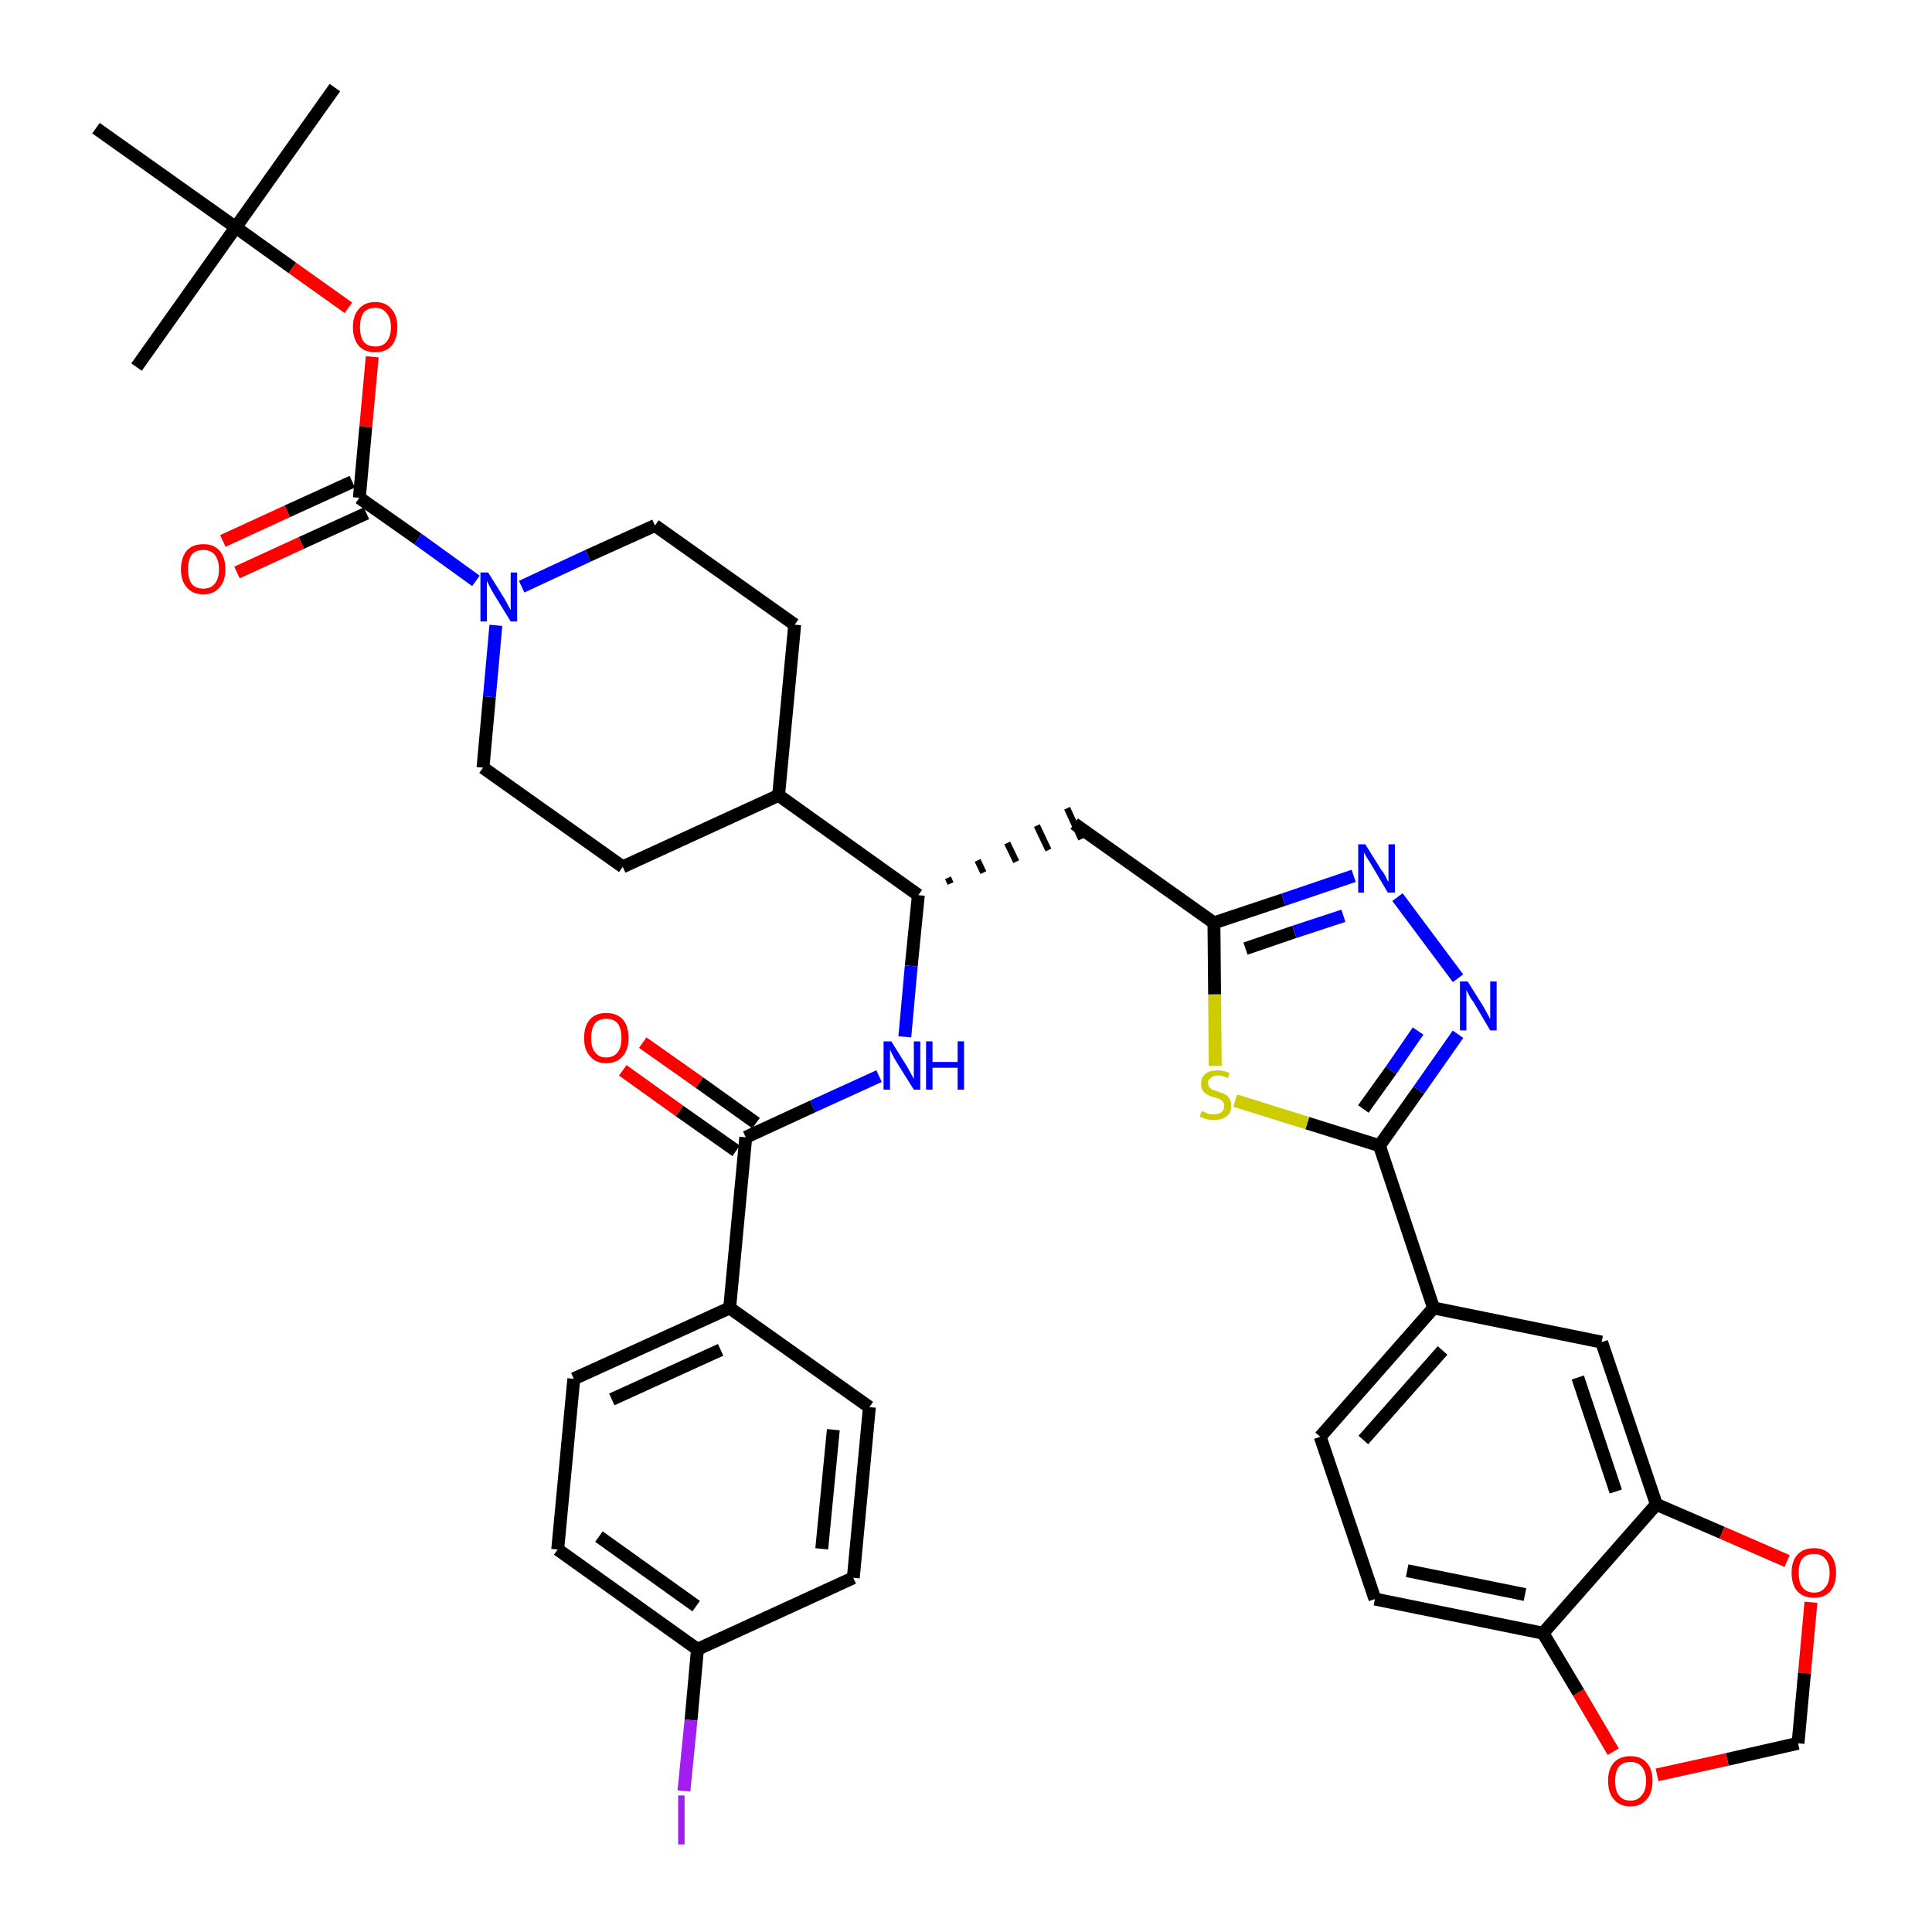 <?xml version='1.0' encoding='iso-8859-1'?>
<svg version='1.1' baseProfile='full'
              xmlns='http://www.w3.org/2000/svg'
                      xmlns:rdkit='http://www.rdkit.org/xml'
                      xmlns:xlink='http://www.w3.org/1999/xlink'
                  xml:space='preserve'
width='300px' height='300px' viewBox='0 0 300 300'>
<!-- END OF HEADER -->
<path class='bond-0 atom-0 atom-1' d='M 52.0,13.6 L 36.6,35.3' style='fill:none;fill-rule:evenodd;stroke:#000000;stroke-width:2.0px;stroke-linecap:butt;stroke-linejoin:miter;stroke-opacity:1' />
<path class='bond-1 atom-1 atom-2' d='M 36.6,35.3 L 21.2,57.0' style='fill:none;fill-rule:evenodd;stroke:#000000;stroke-width:2.0px;stroke-linecap:butt;stroke-linejoin:miter;stroke-opacity:1' />
<path class='bond-2 atom-1 atom-3' d='M 36.6,35.3 L 14.9,19.9' style='fill:none;fill-rule:evenodd;stroke:#000000;stroke-width:2.0px;stroke-linecap:butt;stroke-linejoin:miter;stroke-opacity:1' />
<path class='bond-3 atom-1 atom-4' d='M 36.6,35.3 L 45.4,41.6' style='fill:none;fill-rule:evenodd;stroke:#000000;stroke-width:2.0px;stroke-linecap:butt;stroke-linejoin:miter;stroke-opacity:1' />
<path class='bond-3 atom-1 atom-4' d='M 45.4,41.6 L 54.1,47.8' style='fill:none;fill-rule:evenodd;stroke:#FF0000;stroke-width:2.0px;stroke-linecap:butt;stroke-linejoin:miter;stroke-opacity:1' />
<path class='bond-4 atom-4 atom-5' d='M 57.8,55.4 L 56.8,66.3' style='fill:none;fill-rule:evenodd;stroke:#FF0000;stroke-width:2.0px;stroke-linecap:butt;stroke-linejoin:miter;stroke-opacity:1' />
<path class='bond-4 atom-4 atom-5' d='M 56.8,66.3 L 55.8,77.3' style='fill:none;fill-rule:evenodd;stroke:#000000;stroke-width:2.0px;stroke-linecap:butt;stroke-linejoin:miter;stroke-opacity:1' />
<path class='bond-5 atom-5 atom-6' d='M 54.7,74.8 L 44.6,79.4' style='fill:none;fill-rule:evenodd;stroke:#000000;stroke-width:2.0px;stroke-linecap:butt;stroke-linejoin:miter;stroke-opacity:1' />
<path class='bond-5 atom-5 atom-6' d='M 44.6,79.4 L 34.6,84.0' style='fill:none;fill-rule:evenodd;stroke:#FF0000;stroke-width:2.0px;stroke-linecap:butt;stroke-linejoin:miter;stroke-opacity:1' />
<path class='bond-5 atom-5 atom-6' d='M 56.9,79.7 L 46.8,84.3' style='fill:none;fill-rule:evenodd;stroke:#000000;stroke-width:2.0px;stroke-linecap:butt;stroke-linejoin:miter;stroke-opacity:1' />
<path class='bond-5 atom-5 atom-6' d='M 46.8,84.3 L 36.8,88.9' style='fill:none;fill-rule:evenodd;stroke:#FF0000;stroke-width:2.0px;stroke-linecap:butt;stroke-linejoin:miter;stroke-opacity:1' />
<path class='bond-6 atom-5 atom-7' d='M 55.8,77.3 L 64.9,83.7' style='fill:none;fill-rule:evenodd;stroke:#000000;stroke-width:2.0px;stroke-linecap:butt;stroke-linejoin:miter;stroke-opacity:1' />
<path class='bond-6 atom-5 atom-7' d='M 64.9,83.7 L 73.9,90.2' style='fill:none;fill-rule:evenodd;stroke:#0000FF;stroke-width:2.0px;stroke-linecap:butt;stroke-linejoin:miter;stroke-opacity:1' />
<path class='bond-7 atom-7 atom-8' d='M 81.0,91.1 L 91.3,86.3' style='fill:none;fill-rule:evenodd;stroke:#0000FF;stroke-width:2.0px;stroke-linecap:butt;stroke-linejoin:miter;stroke-opacity:1' />
<path class='bond-7 atom-7 atom-8' d='M 91.3,86.3 L 101.7,81.6' style='fill:none;fill-rule:evenodd;stroke:#000000;stroke-width:2.0px;stroke-linecap:butt;stroke-linejoin:miter;stroke-opacity:1' />
<path class='bond-38 atom-38 atom-7' d='M 75.0,119.2 L 76.0,108.2' style='fill:none;fill-rule:evenodd;stroke:#000000;stroke-width:2.0px;stroke-linecap:butt;stroke-linejoin:miter;stroke-opacity:1' />
<path class='bond-38 atom-38 atom-7' d='M 76.0,108.2 L 77.0,97.1' style='fill:none;fill-rule:evenodd;stroke:#0000FF;stroke-width:2.0px;stroke-linecap:butt;stroke-linejoin:miter;stroke-opacity:1' />
<path class='bond-8 atom-8 atom-9' d='M 101.7,81.6 L 123.4,97.0' style='fill:none;fill-rule:evenodd;stroke:#000000;stroke-width:2.0px;stroke-linecap:butt;stroke-linejoin:miter;stroke-opacity:1' />
<path class='bond-9 atom-9 atom-10' d='M 123.4,97.0 L 120.9,123.5' style='fill:none;fill-rule:evenodd;stroke:#000000;stroke-width:2.0px;stroke-linecap:butt;stroke-linejoin:miter;stroke-opacity:1' />
<path class='bond-10 atom-10 atom-11' d='M 120.9,123.5 L 142.6,139.0' style='fill:none;fill-rule:evenodd;stroke:#000000;stroke-width:2.0px;stroke-linecap:butt;stroke-linejoin:miter;stroke-opacity:1' />
<path class='bond-36 atom-10 atom-37' d='M 120.9,123.5 L 96.7,134.6' style='fill:none;fill-rule:evenodd;stroke:#000000;stroke-width:2.0px;stroke-linecap:butt;stroke-linejoin:miter;stroke-opacity:1' />
<path class='bond-11 atom-11 atom-12' d='M 147.6,137.2 L 147.2,136.3' style='fill:none;fill-rule:evenodd;stroke:#000000;stroke-width:1.0px;stroke-linecap:butt;stroke-linejoin:miter;stroke-opacity:1' />
<path class='bond-11 atom-11 atom-12' d='M 152.7,135.5 L 151.8,133.6' style='fill:none;fill-rule:evenodd;stroke:#000000;stroke-width:1.0px;stroke-linecap:butt;stroke-linejoin:miter;stroke-opacity:1' />
<path class='bond-11 atom-11 atom-12' d='M 157.8,133.8 L 156.4,130.9' style='fill:none;fill-rule:evenodd;stroke:#000000;stroke-width:1.0px;stroke-linecap:butt;stroke-linejoin:miter;stroke-opacity:1' />
<path class='bond-11 atom-11 atom-12' d='M 162.8,132.0 L 161.0,128.2' style='fill:none;fill-rule:evenodd;stroke:#000000;stroke-width:1.0px;stroke-linecap:butt;stroke-linejoin:miter;stroke-opacity:1' />
<path class='bond-11 atom-11 atom-12' d='M 167.9,130.3 L 165.7,125.5' style='fill:none;fill-rule:evenodd;stroke:#000000;stroke-width:1.0px;stroke-linecap:butt;stroke-linejoin:miter;stroke-opacity:1' />
<path class='bond-26 atom-11 atom-27' d='M 142.6,139.0 L 141.5,150.0' style='fill:none;fill-rule:evenodd;stroke:#000000;stroke-width:2.0px;stroke-linecap:butt;stroke-linejoin:miter;stroke-opacity:1' />
<path class='bond-26 atom-11 atom-27' d='M 141.5,150.0 L 140.5,161.0' style='fill:none;fill-rule:evenodd;stroke:#0000FF;stroke-width:2.0px;stroke-linecap:butt;stroke-linejoin:miter;stroke-opacity:1' />
<path class='bond-12 atom-12 atom-13' d='M 166.8,127.9 L 188.5,143.3' style='fill:none;fill-rule:evenodd;stroke:#000000;stroke-width:2.0px;stroke-linecap:butt;stroke-linejoin:miter;stroke-opacity:1' />
<path class='bond-13 atom-13 atom-14' d='M 188.5,143.3 L 199.3,139.7' style='fill:none;fill-rule:evenodd;stroke:#000000;stroke-width:2.0px;stroke-linecap:butt;stroke-linejoin:miter;stroke-opacity:1' />
<path class='bond-13 atom-13 atom-14' d='M 199.3,139.7 L 210.2,136.0' style='fill:none;fill-rule:evenodd;stroke:#0000FF;stroke-width:2.0px;stroke-linecap:butt;stroke-linejoin:miter;stroke-opacity:1' />
<path class='bond-13 atom-13 atom-14' d='M 193.4,147.3 L 201.0,144.7' style='fill:none;fill-rule:evenodd;stroke:#000000;stroke-width:2.0px;stroke-linecap:butt;stroke-linejoin:miter;stroke-opacity:1' />
<path class='bond-13 atom-13 atom-14' d='M 201.0,144.7 L 208.6,142.2' style='fill:none;fill-rule:evenodd;stroke:#0000FF;stroke-width:2.0px;stroke-linecap:butt;stroke-linejoin:miter;stroke-opacity:1' />
<path class='bond-39 atom-26 atom-13' d='M 188.7,165.5 L 188.6,154.4' style='fill:none;fill-rule:evenodd;stroke:#CCCC00;stroke-width:2.0px;stroke-linecap:butt;stroke-linejoin:miter;stroke-opacity:1' />
<path class='bond-39 atom-26 atom-13' d='M 188.6,154.4 L 188.5,143.3' style='fill:none;fill-rule:evenodd;stroke:#000000;stroke-width:2.0px;stroke-linecap:butt;stroke-linejoin:miter;stroke-opacity:1' />
<path class='bond-14 atom-14 atom-15' d='M 217.0,139.3 L 226.4,151.9' style='fill:none;fill-rule:evenodd;stroke:#0000FF;stroke-width:2.0px;stroke-linecap:butt;stroke-linejoin:miter;stroke-opacity:1' />
<path class='bond-15 atom-15 atom-16' d='M 226.4,160.6 L 220.3,169.3' style='fill:none;fill-rule:evenodd;stroke:#0000FF;stroke-width:2.0px;stroke-linecap:butt;stroke-linejoin:miter;stroke-opacity:1' />
<path class='bond-15 atom-15 atom-16' d='M 220.3,169.3 L 214.2,177.9' style='fill:none;fill-rule:evenodd;stroke:#000000;stroke-width:2.0px;stroke-linecap:butt;stroke-linejoin:miter;stroke-opacity:1' />
<path class='bond-15 atom-15 atom-16' d='M 220.2,160.1 L 216.0,166.2' style='fill:none;fill-rule:evenodd;stroke:#0000FF;stroke-width:2.0px;stroke-linecap:butt;stroke-linejoin:miter;stroke-opacity:1' />
<path class='bond-15 atom-15 atom-16' d='M 216.0,166.2 L 211.7,172.2' style='fill:none;fill-rule:evenodd;stroke:#000000;stroke-width:2.0px;stroke-linecap:butt;stroke-linejoin:miter;stroke-opacity:1' />
<path class='bond-16 atom-16 atom-17' d='M 214.2,177.9 L 222.6,203.1' style='fill:none;fill-rule:evenodd;stroke:#000000;stroke-width:2.0px;stroke-linecap:butt;stroke-linejoin:miter;stroke-opacity:1' />
<path class='bond-25 atom-16 atom-26' d='M 214.2,177.9 L 203.0,174.4' style='fill:none;fill-rule:evenodd;stroke:#000000;stroke-width:2.0px;stroke-linecap:butt;stroke-linejoin:miter;stroke-opacity:1' />
<path class='bond-25 atom-16 atom-26' d='M 203.0,174.4 L 191.8,170.9' style='fill:none;fill-rule:evenodd;stroke:#CCCC00;stroke-width:2.0px;stroke-linecap:butt;stroke-linejoin:miter;stroke-opacity:1' />
<path class='bond-17 atom-17 atom-18' d='M 222.6,203.1 L 205.0,223.1' style='fill:none;fill-rule:evenodd;stroke:#000000;stroke-width:2.0px;stroke-linecap:butt;stroke-linejoin:miter;stroke-opacity:1' />
<path class='bond-17 atom-17 atom-18' d='M 224.0,209.7 L 211.7,223.6' style='fill:none;fill-rule:evenodd;stroke:#000000;stroke-width:2.0px;stroke-linecap:butt;stroke-linejoin:miter;stroke-opacity:1' />
<path class='bond-41 atom-22 atom-17' d='M 248.7,208.4 L 222.6,203.1' style='fill:none;fill-rule:evenodd;stroke:#000000;stroke-width:2.0px;stroke-linecap:butt;stroke-linejoin:miter;stroke-opacity:1' />
<path class='bond-18 atom-18 atom-19' d='M 205.0,223.1 L 213.5,248.3' style='fill:none;fill-rule:evenodd;stroke:#000000;stroke-width:2.0px;stroke-linecap:butt;stroke-linejoin:miter;stroke-opacity:1' />
<path class='bond-19 atom-19 atom-20' d='M 213.5,248.3 L 239.6,253.6' style='fill:none;fill-rule:evenodd;stroke:#000000;stroke-width:2.0px;stroke-linecap:butt;stroke-linejoin:miter;stroke-opacity:1' />
<path class='bond-19 atom-19 atom-20' d='M 218.5,243.9 L 236.8,247.6' style='fill:none;fill-rule:evenodd;stroke:#000000;stroke-width:2.0px;stroke-linecap:butt;stroke-linejoin:miter;stroke-opacity:1' />
<path class='bond-20 atom-20 atom-21' d='M 239.6,253.6 L 257.2,233.6' style='fill:none;fill-rule:evenodd;stroke:#000000;stroke-width:2.0px;stroke-linecap:butt;stroke-linejoin:miter;stroke-opacity:1' />
<path class='bond-42 atom-25 atom-20' d='M 250.5,272.0 L 245.1,262.8' style='fill:none;fill-rule:evenodd;stroke:#FF0000;stroke-width:2.0px;stroke-linecap:butt;stroke-linejoin:miter;stroke-opacity:1' />
<path class='bond-42 atom-25 atom-20' d='M 245.1,262.8 L 239.6,253.6' style='fill:none;fill-rule:evenodd;stroke:#000000;stroke-width:2.0px;stroke-linecap:butt;stroke-linejoin:miter;stroke-opacity:1' />
<path class='bond-21 atom-21 atom-22' d='M 257.2,233.6 L 248.7,208.4' style='fill:none;fill-rule:evenodd;stroke:#000000;stroke-width:2.0px;stroke-linecap:butt;stroke-linejoin:miter;stroke-opacity:1' />
<path class='bond-21 atom-21 atom-22' d='M 250.9,231.6 L 245.0,213.9' style='fill:none;fill-rule:evenodd;stroke:#000000;stroke-width:2.0px;stroke-linecap:butt;stroke-linejoin:miter;stroke-opacity:1' />
<path class='bond-22 atom-21 atom-23' d='M 257.2,233.6 L 267.4,238.0' style='fill:none;fill-rule:evenodd;stroke:#000000;stroke-width:2.0px;stroke-linecap:butt;stroke-linejoin:miter;stroke-opacity:1' />
<path class='bond-22 atom-21 atom-23' d='M 267.4,238.0 L 277.5,242.4' style='fill:none;fill-rule:evenodd;stroke:#FF0000;stroke-width:2.0px;stroke-linecap:butt;stroke-linejoin:miter;stroke-opacity:1' />
<path class='bond-23 atom-23 atom-24' d='M 281.2,248.8 L 280.2,259.8' style='fill:none;fill-rule:evenodd;stroke:#FF0000;stroke-width:2.0px;stroke-linecap:butt;stroke-linejoin:miter;stroke-opacity:1' />
<path class='bond-23 atom-23 atom-24' d='M 280.2,259.8 L 279.2,270.7' style='fill:none;fill-rule:evenodd;stroke:#000000;stroke-width:2.0px;stroke-linecap:butt;stroke-linejoin:miter;stroke-opacity:1' />
<path class='bond-24 atom-24 atom-25' d='M 279.2,270.7 L 268.2,273.2' style='fill:none;fill-rule:evenodd;stroke:#000000;stroke-width:2.0px;stroke-linecap:butt;stroke-linejoin:miter;stroke-opacity:1' />
<path class='bond-24 atom-24 atom-25' d='M 268.2,273.2 L 257.3,275.6' style='fill:none;fill-rule:evenodd;stroke:#FF0000;stroke-width:2.0px;stroke-linecap:butt;stroke-linejoin:miter;stroke-opacity:1' />
<path class='bond-27 atom-27 atom-28' d='M 136.5,167.1 L 126.2,171.8' style='fill:none;fill-rule:evenodd;stroke:#0000FF;stroke-width:2.0px;stroke-linecap:butt;stroke-linejoin:miter;stroke-opacity:1' />
<path class='bond-27 atom-27 atom-28' d='M 126.2,171.8 L 115.8,176.6' style='fill:none;fill-rule:evenodd;stroke:#000000;stroke-width:2.0px;stroke-linecap:butt;stroke-linejoin:miter;stroke-opacity:1' />
<path class='bond-28 atom-28 atom-29' d='M 117.4,174.4 L 108.6,168.1' style='fill:none;fill-rule:evenodd;stroke:#000000;stroke-width:2.0px;stroke-linecap:butt;stroke-linejoin:miter;stroke-opacity:1' />
<path class='bond-28 atom-28 atom-29' d='M 108.6,168.1 L 99.8,161.9' style='fill:none;fill-rule:evenodd;stroke:#FF0000;stroke-width:2.0px;stroke-linecap:butt;stroke-linejoin:miter;stroke-opacity:1' />
<path class='bond-28 atom-28 atom-29' d='M 114.3,178.7 L 105.5,172.5' style='fill:none;fill-rule:evenodd;stroke:#000000;stroke-width:2.0px;stroke-linecap:butt;stroke-linejoin:miter;stroke-opacity:1' />
<path class='bond-28 atom-28 atom-29' d='M 105.5,172.5 L 96.7,166.2' style='fill:none;fill-rule:evenodd;stroke:#FF0000;stroke-width:2.0px;stroke-linecap:butt;stroke-linejoin:miter;stroke-opacity:1' />
<path class='bond-29 atom-28 atom-30' d='M 115.8,176.6 L 113.3,203.1' style='fill:none;fill-rule:evenodd;stroke:#000000;stroke-width:2.0px;stroke-linecap:butt;stroke-linejoin:miter;stroke-opacity:1' />
<path class='bond-30 atom-30 atom-31' d='M 113.3,203.1 L 89.1,214.1' style='fill:none;fill-rule:evenodd;stroke:#000000;stroke-width:2.0px;stroke-linecap:butt;stroke-linejoin:miter;stroke-opacity:1' />
<path class='bond-30 atom-30 atom-31' d='M 111.9,209.6 L 95.0,217.3' style='fill:none;fill-rule:evenodd;stroke:#000000;stroke-width:2.0px;stroke-linecap:butt;stroke-linejoin:miter;stroke-opacity:1' />
<path class='bond-40 atom-36 atom-30' d='M 135.0,218.5 L 113.3,203.1' style='fill:none;fill-rule:evenodd;stroke:#000000;stroke-width:2.0px;stroke-linecap:butt;stroke-linejoin:miter;stroke-opacity:1' />
<path class='bond-31 atom-31 atom-32' d='M 89.1,214.1 L 86.6,240.6' style='fill:none;fill-rule:evenodd;stroke:#000000;stroke-width:2.0px;stroke-linecap:butt;stroke-linejoin:miter;stroke-opacity:1' />
<path class='bond-32 atom-32 atom-33' d='M 86.6,240.6 L 108.3,256.1' style='fill:none;fill-rule:evenodd;stroke:#000000;stroke-width:2.0px;stroke-linecap:butt;stroke-linejoin:miter;stroke-opacity:1' />
<path class='bond-32 atom-32 atom-33' d='M 93.0,238.6 L 108.1,249.4' style='fill:none;fill-rule:evenodd;stroke:#000000;stroke-width:2.0px;stroke-linecap:butt;stroke-linejoin:miter;stroke-opacity:1' />
<path class='bond-33 atom-33 atom-34' d='M 108.3,256.1 L 107.3,267.1' style='fill:none;fill-rule:evenodd;stroke:#000000;stroke-width:2.0px;stroke-linecap:butt;stroke-linejoin:miter;stroke-opacity:1' />
<path class='bond-33 atom-33 atom-34' d='M 107.3,267.1 L 106.2,278.1' style='fill:none;fill-rule:evenodd;stroke:#A01EEF;stroke-width:2.0px;stroke-linecap:butt;stroke-linejoin:miter;stroke-opacity:1' />
<path class='bond-34 atom-33 atom-35' d='M 108.3,256.1 L 132.5,245.0' style='fill:none;fill-rule:evenodd;stroke:#000000;stroke-width:2.0px;stroke-linecap:butt;stroke-linejoin:miter;stroke-opacity:1' />
<path class='bond-35 atom-35 atom-36' d='M 132.5,245.0 L 135.0,218.5' style='fill:none;fill-rule:evenodd;stroke:#000000;stroke-width:2.0px;stroke-linecap:butt;stroke-linejoin:miter;stroke-opacity:1' />
<path class='bond-35 atom-35 atom-36' d='M 127.6,240.5 L 129.4,222.0' style='fill:none;fill-rule:evenodd;stroke:#000000;stroke-width:2.0px;stroke-linecap:butt;stroke-linejoin:miter;stroke-opacity:1' />
<path class='bond-37 atom-37 atom-38' d='M 96.7,134.6 L 75.0,119.2' style='fill:none;fill-rule:evenodd;stroke:#000000;stroke-width:2.0px;stroke-linecap:butt;stroke-linejoin:miter;stroke-opacity:1' />
<path  class='atom-4' d='M 54.8 50.8
Q 54.8 49.0, 55.7 48.0
Q 56.6 46.9, 58.3 46.9
Q 59.9 46.9, 60.8 48.0
Q 61.7 49.0, 61.7 50.8
Q 61.7 52.6, 60.8 53.7
Q 59.9 54.7, 58.3 54.7
Q 56.6 54.7, 55.7 53.7
Q 54.8 52.6, 54.8 50.8
M 58.3 53.8
Q 59.4 53.8, 60.0 53.1
Q 60.7 52.3, 60.7 50.8
Q 60.7 49.3, 60.0 48.6
Q 59.4 47.8, 58.3 47.8
Q 57.1 47.8, 56.5 48.5
Q 55.9 49.3, 55.9 50.8
Q 55.9 52.3, 56.5 53.1
Q 57.1 53.8, 58.3 53.8
' fill='#FF0000'/>
<path  class='atom-6' d='M 28.1 88.4
Q 28.1 86.6, 29.0 85.5
Q 29.9 84.5, 31.6 84.5
Q 33.2 84.5, 34.1 85.5
Q 35.0 86.6, 35.0 88.4
Q 35.0 90.2, 34.1 91.2
Q 33.2 92.3, 31.6 92.3
Q 29.9 92.3, 29.0 91.2
Q 28.1 90.2, 28.1 88.4
M 31.6 91.4
Q 32.7 91.4, 33.3 90.7
Q 34.0 89.9, 34.0 88.4
Q 34.0 86.9, 33.3 86.1
Q 32.7 85.4, 31.6 85.4
Q 30.4 85.4, 29.8 86.1
Q 29.2 86.9, 29.2 88.4
Q 29.2 89.9, 29.8 90.7
Q 30.4 91.4, 31.6 91.4
' fill='#FF0000'/>
<path  class='atom-7' d='M 75.8 88.9
L 78.3 92.9
Q 78.5 93.3, 78.9 94.0
Q 79.3 94.7, 79.3 94.8
L 79.3 88.9
L 80.3 88.9
L 80.3 96.5
L 79.3 96.5
L 76.6 92.1
Q 76.3 91.6, 76.0 91.0
Q 75.7 90.4, 75.6 90.2
L 75.6 96.5
L 74.6 96.5
L 74.6 88.9
L 75.8 88.9
' fill='#0000FF'/>
<path  class='atom-14' d='M 212.0 131.1
L 214.5 135.1
Q 214.8 135.4, 215.2 136.2
Q 215.5 136.9, 215.6 136.9
L 215.6 131.1
L 216.6 131.1
L 216.6 138.6
L 215.5 138.6
L 212.9 134.2
Q 212.6 133.7, 212.2 133.1
Q 211.9 132.5, 211.8 132.4
L 211.8 138.6
L 210.9 138.6
L 210.9 131.1
L 212.0 131.1
' fill='#0000FF'/>
<path  class='atom-15' d='M 227.9 152.4
L 230.4 156.4
Q 230.6 156.8, 231.0 157.5
Q 231.4 158.2, 231.4 158.3
L 231.4 152.4
L 232.4 152.4
L 232.4 160.0
L 231.4 160.0
L 228.8 155.6
Q 228.4 155.1, 228.1 154.5
Q 227.8 153.9, 227.7 153.7
L 227.7 160.0
L 226.7 160.0
L 226.7 152.4
L 227.9 152.4
' fill='#0000FF'/>
<path  class='atom-23' d='M 278.2 244.2
Q 278.2 242.4, 279.1 241.4
Q 280.0 240.4, 281.7 240.4
Q 283.3 240.4, 284.2 241.4
Q 285.1 242.4, 285.1 244.2
Q 285.1 246.1, 284.2 247.1
Q 283.3 248.1, 281.7 248.1
Q 280.0 248.1, 279.1 247.1
Q 278.2 246.1, 278.2 244.2
M 281.7 247.3
Q 282.8 247.3, 283.4 246.5
Q 284.1 245.8, 284.1 244.2
Q 284.1 242.8, 283.4 242.0
Q 282.8 241.3, 281.7 241.3
Q 280.5 241.3, 279.9 242.0
Q 279.3 242.7, 279.3 244.2
Q 279.3 245.8, 279.9 246.5
Q 280.5 247.3, 281.7 247.3
' fill='#FF0000'/>
<path  class='atom-25' d='M 249.7 276.5
Q 249.7 274.7, 250.6 273.7
Q 251.5 272.7, 253.2 272.7
Q 254.8 272.7, 255.7 273.7
Q 256.6 274.7, 256.6 276.5
Q 256.6 278.4, 255.7 279.4
Q 254.8 280.5, 253.2 280.5
Q 251.5 280.5, 250.6 279.4
Q 249.7 278.4, 249.7 276.5
M 253.2 279.6
Q 254.3 279.6, 254.9 278.8
Q 255.6 278.1, 255.6 276.5
Q 255.6 275.1, 254.9 274.3
Q 254.3 273.6, 253.2 273.6
Q 252.0 273.6, 251.4 274.3
Q 250.8 275.1, 250.8 276.5
Q 250.8 278.1, 251.4 278.8
Q 252.0 279.6, 253.2 279.6
' fill='#FF0000'/>
<path  class='atom-26' d='M 186.6 172.5
Q 186.7 172.6, 187.1 172.7
Q 187.4 172.9, 187.8 173.0
Q 188.2 173.0, 188.6 173.0
Q 189.3 173.0, 189.7 172.7
Q 190.1 172.3, 190.1 171.7
Q 190.1 171.3, 189.9 171.1
Q 189.7 170.8, 189.4 170.7
Q 189.1 170.5, 188.5 170.4
Q 187.9 170.2, 187.5 170.0
Q 187.1 169.8, 186.8 169.4
Q 186.5 169.0, 186.5 168.3
Q 186.5 167.4, 187.1 166.8
Q 187.8 166.2, 189.1 166.2
Q 189.9 166.2, 190.9 166.6
L 190.7 167.4
Q 189.8 167.0, 189.1 167.0
Q 188.4 167.0, 188.0 167.4
Q 187.5 167.7, 187.6 168.2
Q 187.6 168.6, 187.8 168.8
Q 188.0 169.1, 188.3 169.2
Q 188.6 169.3, 189.1 169.5
Q 189.8 169.7, 190.2 169.9
Q 190.6 170.1, 190.9 170.6
Q 191.2 171.0, 191.2 171.7
Q 191.2 172.8, 190.5 173.3
Q 189.8 173.9, 188.6 173.9
Q 187.9 173.9, 187.4 173.8
Q 186.9 173.6, 186.3 173.4
L 186.6 172.5
' fill='#CCCC00'/>
<path  class='atom-27' d='M 138.4 161.7
L 140.9 165.7
Q 141.1 166.1, 141.5 166.8
Q 141.9 167.5, 141.9 167.6
L 141.9 161.7
L 142.9 161.7
L 142.9 169.2
L 141.9 169.2
L 139.2 164.9
Q 138.9 164.4, 138.6 163.8
Q 138.3 163.2, 138.2 163.0
L 138.2 169.2
L 137.2 169.2
L 137.2 161.7
L 138.4 161.7
' fill='#0000FF'/>
<path  class='atom-27' d='M 143.8 161.7
L 144.8 161.7
L 144.8 164.9
L 148.7 164.9
L 148.7 161.7
L 149.7 161.7
L 149.7 169.2
L 148.7 169.2
L 148.7 165.8
L 144.8 165.8
L 144.8 169.2
L 143.8 169.2
L 143.8 161.7
' fill='#0000FF'/>
<path  class='atom-29' d='M 90.7 161.2
Q 90.7 159.3, 91.6 158.3
Q 92.5 157.3, 94.1 157.3
Q 95.8 157.3, 96.7 158.3
Q 97.6 159.3, 97.6 161.2
Q 97.6 163.0, 96.7 164.0
Q 95.8 165.1, 94.1 165.1
Q 92.5 165.1, 91.6 164.0
Q 90.7 163.0, 90.7 161.2
M 94.1 164.2
Q 95.3 164.2, 95.9 163.4
Q 96.5 162.7, 96.5 161.2
Q 96.5 159.7, 95.9 158.9
Q 95.3 158.2, 94.1 158.2
Q 93.0 158.2, 92.4 158.9
Q 91.8 159.7, 91.8 161.2
Q 91.8 162.7, 92.4 163.4
Q 93.0 164.2, 94.1 164.2
' fill='#FF0000'/>
<path  class='atom-34' d='M 105.3 278.8
L 106.3 278.8
L 106.3 286.4
L 105.3 286.4
L 105.3 278.8
' fill='#A01EEF'/>
</svg>
